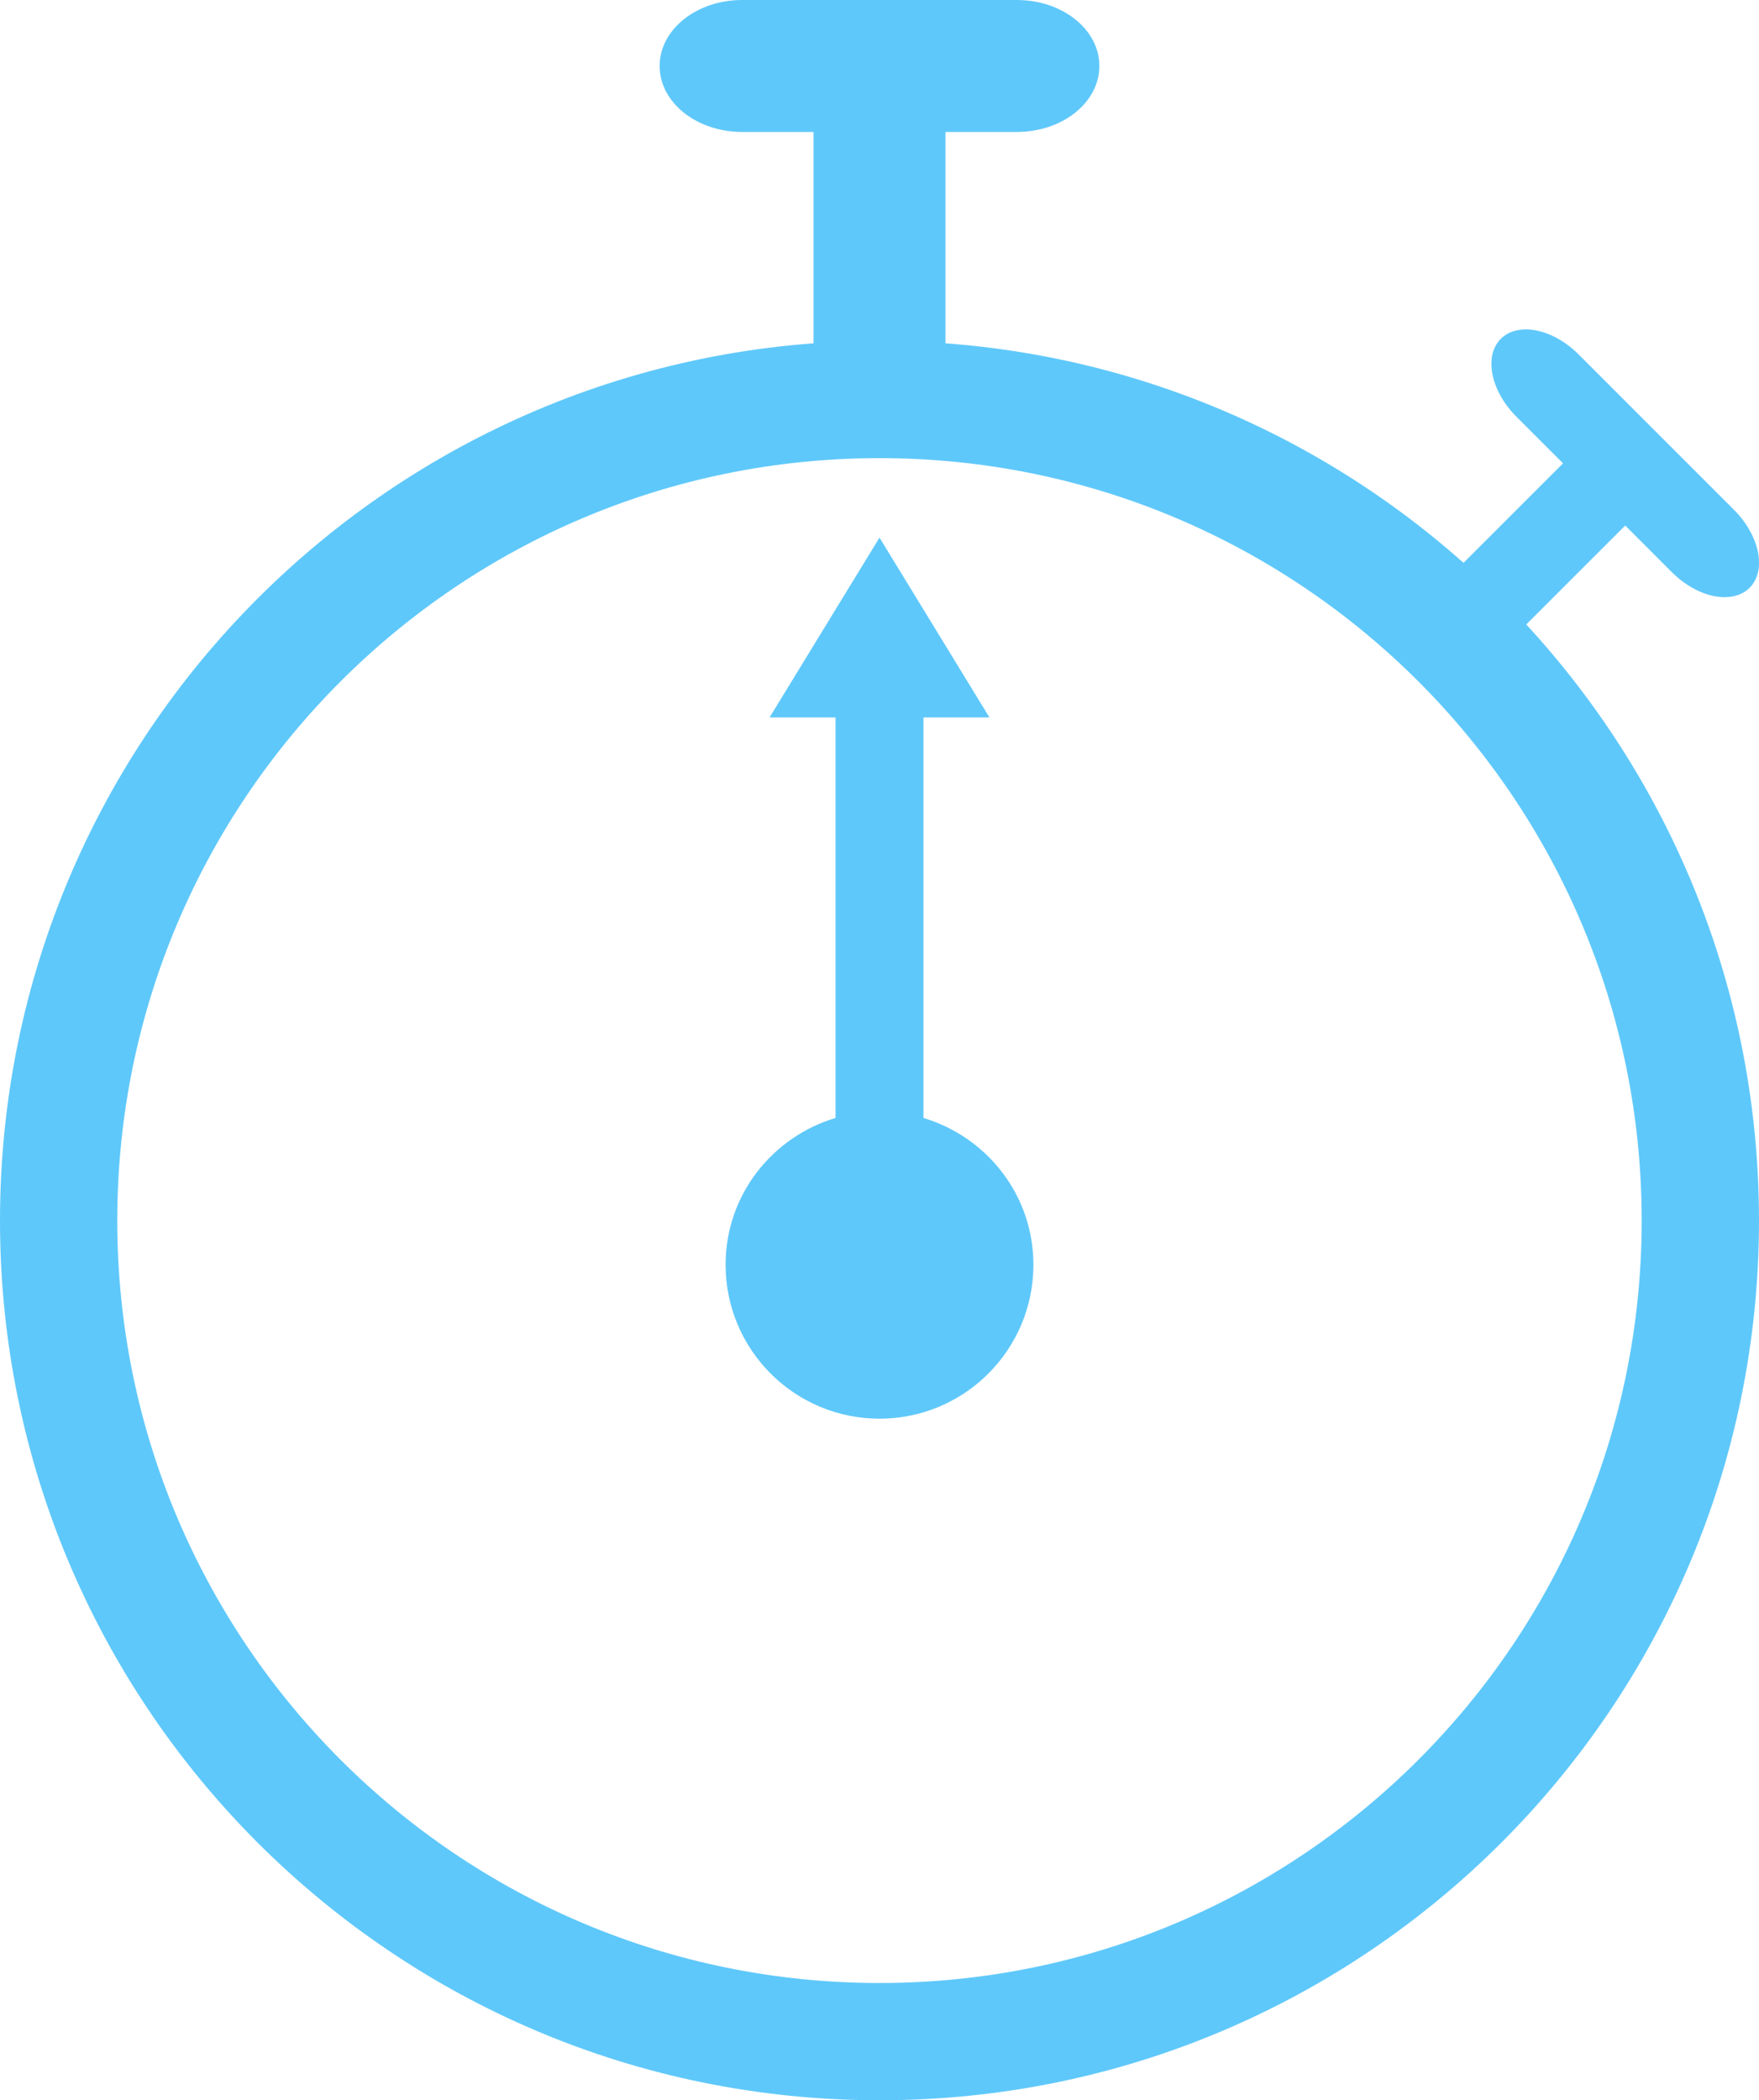 <?xml version="1.0" encoding="utf-8"?>
<!-- Generator: Adobe Illustrator 16.0.2, SVG Export Plug-In . SVG Version: 6.00 Build 0)  -->
<!DOCTYPE svg PUBLIC "-//W3C//DTD SVG 1.1//EN" "http://www.w3.org/Graphics/SVG/1.1/DTD/svg11.dtd">
<svg version="1.1" id="Layer_1" xmlns="http://www.w3.org/2000/svg" xmlns:xlink="http://www.w3.org/1999/xlink" x="0px" y="0px"
	 width="40px" height="47.75px" viewBox="0 0 40 47.75" enable-background="new 0 0 40 47.75" xml:space="preserve">
<g>
	<g>
		<g>
			<path fill="#5FC8FA" d="M20,7.75c-11.046,0-20,8.955-20,20c0,11.047,8.954,20,20,20c11.045,0,20-8.953,20-20
				C40,16.705,31.045,7.75,20,7.75z M20,45.084c-9.574,0-17.333-7.76-17.333-17.334c0-9.572,7.76-17.334,17.333-17.334
				c9.572,0,17.332,7.762,17.332,17.334C37.333,37.324,29.573,45.084,20,45.084z"/>
		</g>
	</g>
	<path fill="#5FC8FA" d="M21,25.417v-9.106h1.5L20,12.223l-2.5,4.088H19v9.106c-1.443,0.433-2.5,1.754-2.5,3.337
		c0,1.934,1.567,3.5,3.5,3.5s3.5-1.566,3.5-3.5C23.5,27.171,22.442,25.85,21,25.417z"/>
	<path fill="#5FC8FA" d="M23.125,0h-6.25C15.84,0,15,0.672,15,1.5C15,2.329,15.84,3,16.875,3H18.5v5.625h3V3h1.625
		C24.161,3,25,2.329,25,1.5C25,0.672,24.161,0,23.125,0z"/>
	<path fill="#5FC8FA" d="M39.432,11.592l-3.535-3.535c-0.586-0.586-1.377-0.744-1.768-0.354s-0.232,1.184,0.354,1.77l1.061,1.061
		l-4.066,4.064l1.414,1.414l4.066-4.064l1.061,1.061c0.586,0.586,1.377,0.744,1.768,0.354S40.018,12.178,39.432,11.592z"/>
</g>
</svg>
